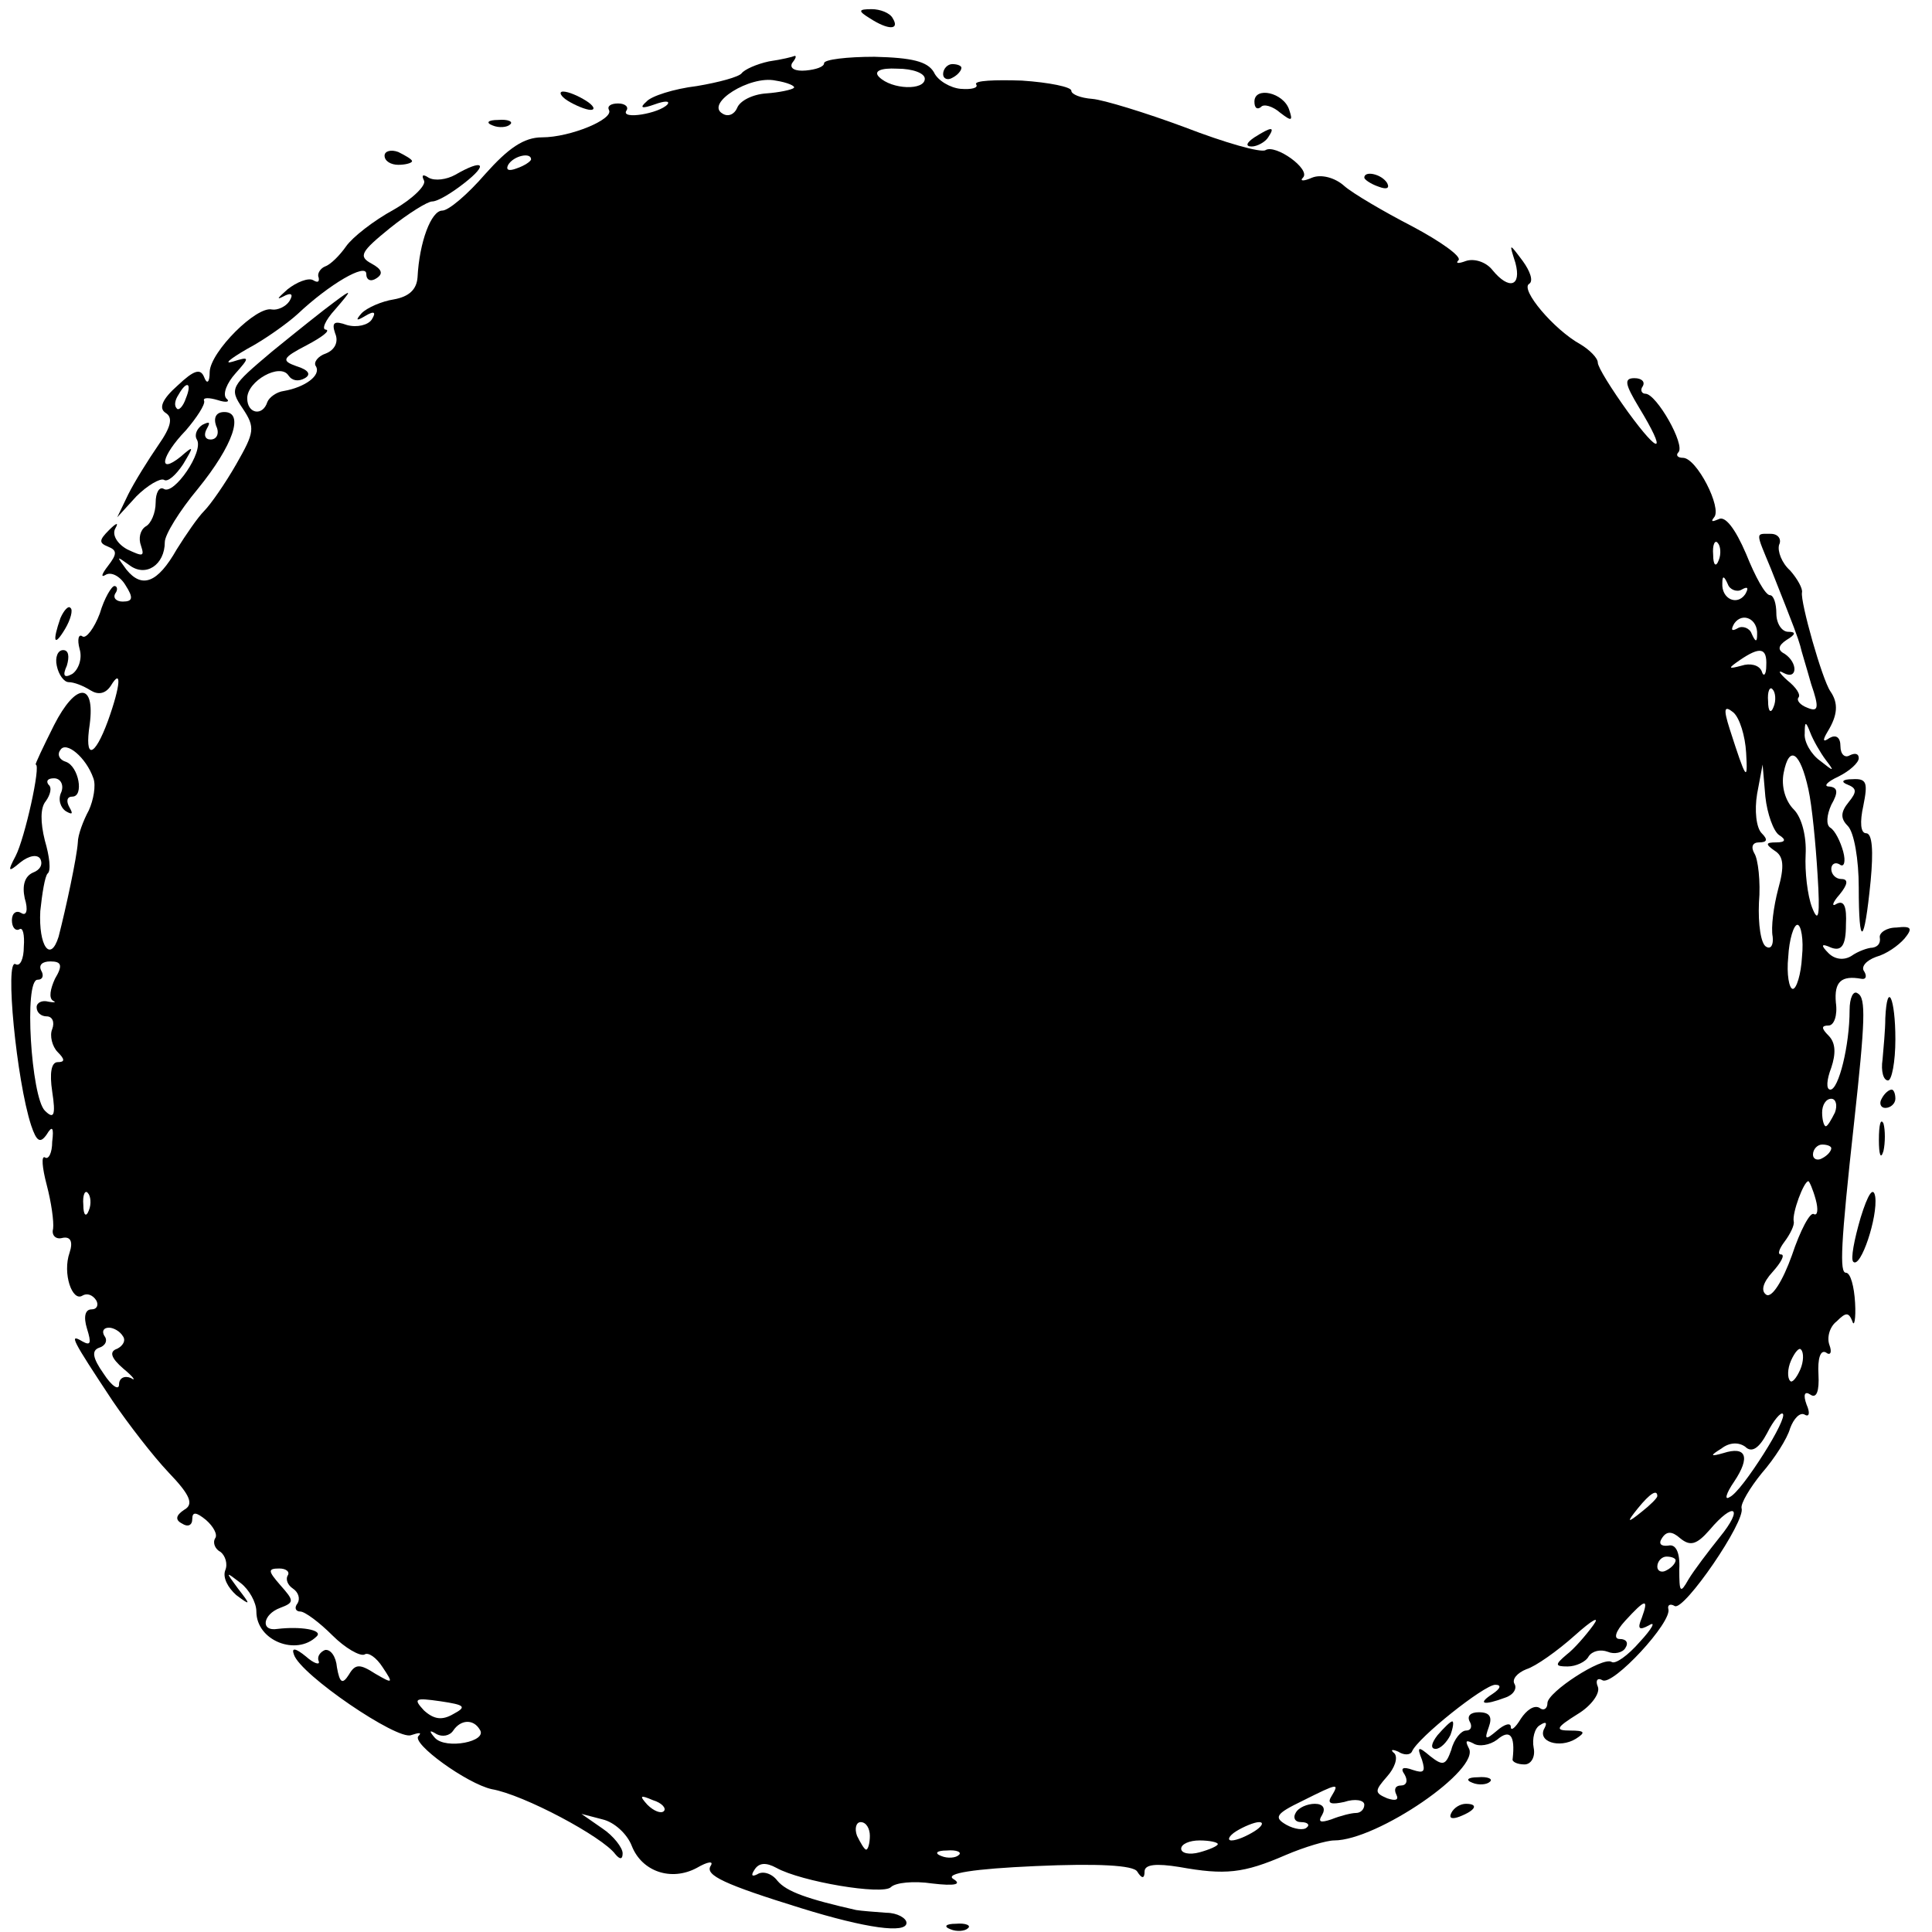 <?xml version="1.0" standalone="no"?>
<!DOCTYPE svg PUBLIC "-//W3C//DTD SVG 20010904//EN"
 "http://www.w3.org/TR/2001/REC-SVG-20010904/DTD/svg10.dtd">
<svg version="1.0" xmlns="http://www.w3.org/2000/svg"
 width="211pt" height="211pt" viewBox="0 0 211 211"
 preserveAspectRatio="xMidYMid meet">
<g transform="translate(0,211) scale(0.1,-0.1)"
fill="#000000" stroke="none">
<path d="M950 2090 c20 -13 33 -13 25 0 -3 6 -14 10 -23 10 -15 0 -15 -2 -2
-10z"/>
<path d="M840 2043 c-14 -3 -27 -9 -30 -13 -3 -4 -25 -10 -49 -14 -25 -3 -50
-11 -55 -17 -8 -7 -5 -8 9 -3 11 4 17 4 14 0 -9 -10 -51 -17 -45 -7 3 4 -1 8
-9 8 -8 0 -12 -3 -10 -7 6 -10 -42 -30 -73 -30 -20 0 -37 -12 -62 -40 -19 -22
-40 -40 -47 -40 -12 0 -25 -34 -27 -73 -1 -13 -9 -21 -26 -24 -13 -2 -29 -9
-35 -15 -7 -8 -6 -9 4 -3 10 6 12 4 7 -4 -4 -6 -16 -9 -27 -6 -14 5 -17 3 -13
-9 4 -9 0 -18 -10 -22 -9 -3 -14 -10 -11 -14 6 -10 -12 -23 -35 -27 -8 -1 -16
-7 -18 -12 -5 -16 -22 -13 -22 4 0 19 36 39 45 25 4 -6 11 -7 18 -3 7 4 4 9
-9 13 -17 6 -16 9 11 23 17 9 26 16 21 17 -5 0 -1 10 10 22 19 22 19 23 -1 8
-11 -8 -41 -32 -68 -54 -45 -38 -47 -40 -32 -62 14 -21 13 -26 -7 -61 -12 -21
-28 -44 -35 -51 -7 -7 -20 -26 -30 -42 -21 -37 -38 -43 -55 -22 -11 15 -11 15
3 5 18 -14 39 0 39 25 0 8 16 34 36 58 39 48 51 84 29 84 -9 0 -12 -6 -9 -15
4 -8 1 -15 -6 -15 -6 0 -8 5 -4 12 4 7 3 8 -5 4 -6 -4 -9 -11 -6 -16 8 -13
-25 -61 -36 -54 -5 3 -9 -4 -9 -15 0 -11 -5 -23 -11 -26 -6 -4 -8 -13 -5 -21
4 -12 2 -12 -15 -4 -11 6 -17 16 -13 23 4 7 1 6 -7 -2 -11 -11 -11 -14 -1 -18
10 -4 10 -8 0 -21 -7 -9 -8 -13 -3 -10 6 4 16 -1 22 -11 9 -14 8 -18 -3 -18
-7 0 -11 4 -8 9 3 4 2 8 -1 8 -3 0 -11 -13 -16 -30 -6 -16 -15 -28 -19 -25 -4
3 -6 -3 -3 -14 3 -10 -1 -22 -8 -27 -9 -5 -11 -2 -6 9 3 10 2 17 -4 17 -6 0
-9 -8 -7 -17 2 -10 8 -18 13 -18 6 0 16 -4 24 -9 8 -5 16 -4 22 5 12 20 11 1
-3 -38 -15 -41 -26 -43 -20 -4 6 46 -15 46 -39 -1 -12 -24 -21 -43 -20 -43 6
0 -12 -81 -22 -100 -9 -17 -8 -18 5 -7 10 8 19 9 22 4 3 -6 0 -12 -8 -15 -9
-4 -12 -14 -9 -28 4 -13 2 -20 -4 -16 -5 3 -10 0 -10 -8 0 -8 4 -12 8 -10 4 3
6 -6 5 -19 0 -13 -4 -22 -9 -19 -12 7 1 -127 17 -176 6 -18 10 -20 17 -10 6
10 8 8 6 -8 0 -12 -4 -20 -8 -17 -4 2 -3 -11 2 -30 5 -19 8 -40 7 -48 -2 -7 3
-12 10 -10 9 2 12 -4 8 -16 -8 -23 3 -54 14 -47 5 3 11 1 15 -5 3 -5 1 -10 -5
-10 -7 0 -9 -8 -5 -21 5 -16 4 -19 -5 -14 -15 9 -12 3 33 -65 17 -25 44 -60
61 -78 24 -25 28 -35 17 -41 -9 -6 -10 -11 -2 -15 6 -4 11 -2 11 5 0 8 4 8 15
-1 8 -7 13 -16 10 -20 -3 -5 0 -12 6 -15 5 -4 8 -13 5 -20 -3 -8 3 -19 12 -27
16 -12 16 -11 2 7 -14 19 -14 19 3 6 9 -7 17 -21 17 -31 0 -32 44 -49 66 -27
7 7 -18 11 -43 8 -19 -3 -16 16 3 23 16 6 15 8 0 25 -13 15 -14 18 -1 18 8 0
12 -4 9 -8 -2 -4 0 -10 6 -14 6 -4 8 -11 5 -16 -4 -5 -2 -9 3 -9 5 0 21 -12
35 -26 14 -14 30 -23 35 -21 4 3 13 -3 20 -14 12 -18 11 -18 -8 -7 -17 11 -22
11 -29 -1 -7 -11 -10 -9 -13 8 -1 12 -7 20 -13 19 -5 -2 -9 -7 -7 -12 2 -5 -5
-3 -14 5 -11 9 -16 10 -13 2 7 -22 113 -94 128 -88 9 3 12 3 8 -1 -8 -8 53
-52 80 -58 35 -6 121 -52 135 -71 5 -6 8 -6 8 1 0 6 -10 19 -22 27 l-23 16 23
-6 c13 -3 27 -16 32 -29 11 -28 43 -39 71 -24 12 7 19 8 15 2 -6 -10 15 -20
99 -46 71 -22 115 -28 115 -16 0 5 -10 11 -22 11 -13 1 -27 2 -33 3 -53 12
-76 20 -86 32 -6 8 -16 11 -22 7 -6 -3 -7 -1 -3 5 5 8 13 8 24 2 27 -15 116
-30 125 -21 5 5 25 7 45 4 25 -3 33 -1 23 5 -9 6 22 11 90 14 67 3 107 1 111
-6 5 -8 8 -8 8 0 0 8 13 9 38 5 50 -9 70 -7 116 13 21 9 45 16 53 16 47 0 161
78 147 101 -4 8 -3 9 5 5 6 -4 18 -2 26 4 14 12 20 5 17 -21 -1 -3 5 -6 13 -6
7 0 12 8 10 18 -2 10 1 22 7 25 6 4 8 3 5 -3 -9 -15 16 -23 34 -12 11 7 10 9
-6 9 -17 0 -16 3 8 18 15 9 25 23 22 30 -3 7 0 10 5 7 11 -7 77 64 72 78 -1 4
2 6 7 3 10 -6 78 93 73 107 -1 5 9 22 22 38 14 16 28 38 31 49 4 11 11 18 16
15 5 -3 6 2 2 11 -4 11 -2 15 4 11 7 -5 10 4 9 22 -1 17 2 27 8 24 5 -4 7 0 4
8 -3 8 0 20 8 26 10 10 13 10 17 0 2 -7 4 3 3 20 -1 18 -5 33 -10 33 -7 0 -6
29 9 165 12 110 13 135 4 140 -5 4 -9 -5 -9 -18 0 -39 -12 -87 -21 -87 -5 0
-4 11 1 24 5 15 5 27 -3 35 -8 8 -8 11 0 11 6 0 10 11 8 25 -2 23 6 30 28 26
5 -1 6 3 3 8 -4 5 2 12 13 16 11 3 24 12 31 20 9 11 8 14 -9 12 -11 0 -19 -6
-18 -11 1 -6 -2 -10 -8 -11 -5 0 -16 -4 -23 -9 -8 -5 -18 -4 -25 3 -9 9 -8 11
3 6 11 -4 16 2 16 25 1 20 -2 27 -10 23 -6 -4 -5 1 3 10 9 11 10 17 2 17 -6 0
-11 5 -11 11 0 5 4 8 9 5 5 -4 7 3 4 14 -3 11 -9 23 -14 26 -5 3 -4 14 1 25 8
14 7 19 -2 20 -7 0 -3 5 10 11 12 6 22 15 22 20 0 5 -4 6 -10 3 -5 -3 -10 1
-10 10 0 10 -5 13 -12 9 -7 -5 -8 -3 -2 7 11 18 12 31 3 44 -9 13 -33 98 -31
108 1 4 -5 15 -13 24 -9 8 -14 21 -12 28 3 6 -1 12 -9 12 -17 0 -17 3 0 -38
27 -68 29 -74 32 -84 1 -5 7 -24 12 -42 9 -26 8 -31 -4 -26 -8 3 -12 8 -10 11
3 3 -2 11 -12 19 -9 8 -11 12 -4 8 15 -8 16 11 1 21 -8 4 -7 9 2 15 10 6 11 9
2 9 -7 0 -13 9 -13 20 0 11 -3 20 -7 20 -5 0 -16 20 -26 45 -12 28 -23 42 -30
38 -7 -3 -9 -3 -5 2 9 10 -19 65 -34 65 -6 0 -8 3 -5 6 8 8 -24 64 -36 64 -4
0 -6 4 -3 8 3 5 -1 9 -9 9 -12 0 -10 -7 5 -32 31 -51 23 -53 -12 -5 -18 25
-33 49 -33 54 0 5 -9 14 -19 20 -29 16 -66 60 -56 66 5 3 1 14 -7 25 -15 20
-15 20 -8 -2 7 -26 -7 -30 -25 -8 -7 9 -20 13 -29 10 -8 -3 -12 -3 -8 1 3 4
-19 20 -51 37 -31 16 -65 36 -74 44 -10 9 -25 13 -35 9 -9 -4 -14 -4 -10 0 9
9 -30 37 -41 30 -5 -3 -44 8 -88 25 -43 16 -89 30 -101 31 -13 1 -23 5 -23 9
0 4 -24 9 -54 11 -30 1 -52 0 -50 -4 3 -4 -5 -6 -17 -5 -11 1 -25 9 -29 18 -7
12 -24 16 -65 17 -30 0 -55 -3 -55 -7 0 -4 -9 -7 -20 -8 -11 -1 -18 2 -15 8 4
5 5 8 3 8 -2 -1 -14 -4 -28 -6z m170 -19 c0 -13 -36 -12 -50 2 -6 6 1 10 20 9
17 0 30 -5 30 -11z m-143 -10 c-2 -2 -16 -5 -30 -6 -15 -1 -29 -8 -32 -16 -3
-7 -10 -10 -16 -6 -19 11 30 42 58 36 13 -2 22 -6 20 -8z m-287 -78 c0 -2 -7
-7 -16 -10 -8 -3 -12 -2 -9 4 6 10 25 14 25 6z m1297 -438 c-3 -8 -6 -5 -6 6
-1 11 2 17 5 13 3 -3 4 -12 1 -19z m25 -32 c7 4 8 2 4 -5 -9 -13 -26 -5 -25
12 0 9 2 8 6 -1 2 -6 10 -9 15 -6z m17 -49 c0 -9 -2 -8 -6 1 -2 6 -10 9 -15 6
-7 -4 -8 -2 -4 5 9 13 26 5 25 -12z m10 -34 c0 -10 -3 -13 -5 -6 -3 7 -13 9
-22 6 -15 -4 -15 -3 -2 6 22 15 30 14 29 -6z m8 -45 c-3 -8 -6 -5 -6 6 -1 11
2 17 5 13 3 -3 4 -12 1 -19z m-30 -50 c2 -33 0 -30 -18 26 -7 22 -6 26 4 18 7
-6 13 -26 14 -44z m87 -8 c10 -13 9 -13 -6 -1 -10 7 -18 21 -17 30 0 13 1 14
6 1 3 -8 11 -22 17 -30z m-1892 -20 c3 -8 0 -24 -5 -35 -6 -11 -12 -27 -12
-35 -1 -16 -13 -72 -21 -103 -9 -29 -22 -10 -20 28 2 19 5 38 8 41 4 3 2 19
-3 36 -5 20 -5 36 1 43 5 7 7 15 3 18 -3 4 -1 7 6 7 7 0 11 -7 8 -15 -4 -8 -1
-17 5 -21 7 -4 8 -3 4 4 -4 7 -3 12 3 12 13 0 7 33 -7 38 -7 2 -10 8 -6 13 6
10 28 -8 36 -31z m1873 -12 c4 -18 8 -60 10 -93 3 -46 1 -54 -6 -36 -5 13 -8
39 -7 58 1 19 -4 40 -13 49 -9 9 -14 25 -11 40 6 31 18 23 27 -18z m-32 -50
c8 -5 7 -8 -3 -8 -12 0 -12 -2 -2 -9 10 -6 11 -17 4 -42 -5 -19 -8 -42 -6 -52
1 -9 -2 -14 -7 -11 -6 3 -9 25 -8 48 2 23 -1 48 -5 54 -4 7 -2 12 5 12 9 0 10
3 3 10 -6 6 -8 25 -5 43 l6 32 3 -35 c2 -19 9 -38 15 -42z m25 -133 c-1 -19
-6 -35 -10 -35 -4 0 -7 16 -5 35 1 19 6 35 10 35 4 0 7 -16 5 -35z m-1908 -24
c-5 -11 -7 -21 -2 -24 4 -2 1 -2 -5 -1 -7 2 -13 -1 -13 -6 0 -6 5 -10 11 -10
6 0 9 -6 6 -14 -3 -7 0 -19 6 -25 8 -8 8 -11 0 -11 -7 0 -9 -12 -6 -32 4 -26
2 -31 -8 -21 -15 15 -23 143 -8 143 6 0 7 5 4 10 -3 6 1 10 10 10 12 0 14 -4
5 -19z m1944 -146 c-4 -8 -8 -15 -10 -15 -2 0 -4 7 -4 15 0 8 4 15 10 15 5 0
7 -7 4 -15z m-4 -39 c0 -3 -4 -8 -10 -11 -5 -3 -10 -1 -10 4 0 6 5 11 10 11 6
0 10 -2 10 -4z m-17 -56 c3 -11 2 -18 -2 -16 -4 3 -15 -18 -24 -45 -10 -28
-22 -47 -28 -43 -6 4 -4 13 7 25 9 10 14 19 9 19 -4 0 -2 6 4 14 6 8 11 18 10
22 -2 9 11 44 16 44 1 0 5 -9 8 -20z m-1886 -12 c-3 -8 -6 -5 -6 6 -1 11 2 17
5 13 3 -3 4 -12 1 -19z m37 -137 c4 -5 0 -11 -6 -14 -9 -3 -7 -10 7 -22 11 -9
14 -14 8 -10 -7 3 -13 0 -13 -7 0 -7 -8 -2 -17 12 -12 17 -13 25 -5 28 7 2 10
8 6 13 -3 5 -1 9 5 9 5 0 12 -4 15 -9z m1832 -37 c-4 -9 -9 -15 -11 -12 -3 3
-3 13 1 22 4 9 9 15 11 12 3 -3 3 -13 -1 -22z m-40 -92 c-14 -22 -30 -44 -37
-47 -6 -4 -4 4 5 17 18 27 13 39 -12 31 -14 -4 -15 -3 -2 5 9 7 19 7 26 2 7
-7 15 -2 24 15 7 14 15 23 17 21 3 -2 -7 -22 -21 -44z m-116 -46 c0 -2 -8 -10
-17 -17 -16 -13 -17 -12 -4 4 13 16 21 21 21 13z m68 -45 c-12 -15 -28 -36
-34 -46 -9 -16 -10 -14 -10 11 1 19 -4 28 -12 26 -8 -1 -11 2 -7 8 5 8 11 8
20 0 11 -9 18 -7 32 9 27 32 38 25 11 -8z m-48 -25 c0 -3 -4 -8 -10 -11 -5 -3
-10 -1 -10 4 0 6 5 11 10 11 6 0 10 -2 10 -4z m-37 -63 c-5 -12 -3 -14 8 -8 8
5 3 -4 -10 -18 -13 -15 -27 -25 -31 -22 -10 6 -70 -33 -70 -45 0 -6 -4 -9 -9
-5 -6 3 -14 -3 -20 -12 -6 -10 -11 -14 -11 -9 0 5 -7 3 -15 -4 -13 -11 -14
-10 -9 4 4 11 1 16 -11 16 -9 0 -13 -4 -10 -10 3 -5 2 -10 -4 -10 -5 0 -13 -9
-16 -21 -6 -17 -9 -18 -23 -7 -13 11 -15 11 -9 -4 4 -13 2 -15 -10 -11 -11 4
-14 2 -9 -5 4 -7 2 -12 -4 -12 -6 0 -8 -4 -5 -10 3 -6 -1 -7 -10 -4 -14 6 -14
8 0 24 8 9 12 20 8 25 -5 4 -3 5 4 2 6 -4 13 -4 15 0 6 15 79 73 91 73 7 0 6
-4 -3 -10 -17 -11 -10 -13 14 -4 9 3 13 10 10 15 -3 5 3 12 13 16 10 3 34 20
53 37 19 17 28 22 20 11 -8 -11 -21 -26 -29 -32 -13 -11 -13 -13 1 -13 9 0 20
5 23 11 4 6 13 8 21 5 7 -3 16 -1 19 4 4 6 1 10 -6 10 -7 0 -5 8 6 20 22 24
26 25 18 3z m-1298 -105 c-12 -7 -21 -6 -32 4 -12 13 -10 14 18 10 27 -4 29
-6 14 -14z m29 -17 c9 -13 -37 -22 -49 -9 -7 8 -6 9 2 4 6 -3 14 -2 18 4 8 12
22 13 29 1z m930 -73 c-5 -8 0 -9 14 -6 12 4 22 2 22 -3 0 -5 -4 -9 -9 -9 -5
0 -17 -3 -27 -7 -12 -4 -15 -3 -10 5 4 7 1 12 -8 12 -8 0 -18 -4 -21 -10 -3
-5 -1 -10 6 -10 7 0 10 -3 6 -6 -3 -3 -13 -2 -22 3 -14 8 -12 12 17 26 40 20
41 20 32 5z m-729 -16 c-3 -3 -11 0 -18 7 -9 10 -8 11 6 5 10 -3 15 -9 12 -12z
m225 -27 c0 -8 -2 -15 -4 -15 -2 0 -6 7 -10 15 -3 8 -1 15 4 15 6 0 10 -7 10
-15z m420 5 c-8 -5 -19 -10 -25 -10 -5 0 -3 5 5 10 8 5 20 10 25 10 6 0 3 -5
-5 -10z m-40 -14 c0 -2 -9 -6 -20 -9 -11 -3 -20 -1 -20 4 0 5 9 9 20 9 11 0
20 -2 20 -4z m-283 -12 c-3 -3 -12 -4 -19 -1 -8 3 -5 6 6 6 11 1 17 -2 13 -5z"/>
<path d="M1570 215 c-7 -9 -8 -15 -2 -15 5 0 12 7 16 15 3 8 4 15 2 15 -2 0
-9 -7 -16 -15z"/>
<path d="M1030 2029 c0 -5 5 -7 10 -4 6 3 10 8 10 11 0 2 -4 4 -10 4 -5 0 -10
-5 -10 -11z"/>
<path d="M620 2000 c8 -5 20 -10 25 -10 6 0 3 5 -5 10 -8 5 -19 10 -25 10 -5
0 -3 -5 5 -10z"/>
<path d="M1370 1999 c0 -7 3 -9 7 -6 3 4 13 1 21 -6 13 -10 14 -9 10 3 -6 19
-38 26 -38 9z"/>
<path d="M538 1973 c7 -3 16 -2 19 1 4 3 -2 6 -13 5 -11 0 -14 -3 -6 -6z"/>
<path d="M1370 1960 c-9 -6 -10 -10 -3 -10 6 0 15 5 18 10 8 12 4 12 -15 0z"/>
<path d="M420 1940 c0 -6 7 -10 15 -10 8 0 15 2 15 4 0 2 -7 6 -15 10 -8 3
-15 1 -15 -4z"/>
<path d="M497 1919 c-9 -5 -22 -7 -29 -3 -6 4 -8 3 -5 -3 3 -5 -12 -20 -33
-32 -22 -12 -45 -30 -52 -40 -7 -10 -17 -20 -23 -22 -5 -2 -9 -8 -7 -12 1 -5
-1 -6 -6 -3 -5 3 -18 -2 -28 -10 -10 -9 -13 -12 -5 -8 9 5 12 3 7 -5 -4 -6
-13 -10 -19 -9 -17 4 -67 -46 -68 -68 0 -12 -3 -14 -6 -6 -4 10 -11 8 -29 -9
-17 -15 -21 -25 -13 -30 8 -5 6 -15 -8 -35 -11 -16 -26 -40 -33 -54 l-12 -25
21 23 c12 12 26 20 30 18 4 -3 13 5 21 17 12 20 12 21 -3 8 -25 -20 -21 1 6
29 12 14 21 28 20 32 -2 4 5 4 15 1 9 -3 14 -2 9 2 -4 5 1 17 10 27 16 18 16
19 -3 13 -10 -3 -3 3 16 14 19 10 44 28 55 38 35 33 75 56 75 44 0 -7 5 -9 11
-5 8 5 6 10 -5 16 -15 8 -12 13 20 39 20 16 41 29 46 29 6 0 21 9 35 20 27 21
21 27 -10 9z m-294 -244 c-3 -9 -8 -14 -10 -11 -3 3 -2 9 2 15 9 16 15 13 8
-4z"/>
<path d="M1490 1916 c0 -2 7 -7 16 -10 8 -3 12 -2 9 4 -6 10 -25 14 -25 6z"/>
<path d="M66 1435 c-9 -26 -7 -32 5 -12 6 10 9 21 6 23 -2 3 -7 -2 -11 -11z"/>
<path d="M2018 1253 c10 -4 10 -8 1 -19 -9 -11 -9 -18 -1 -26 7 -7 12 -37 12
-67 0 -67 6 -64 13 7 3 32 2 52 -5 52 -6 0 -7 12 -3 30 5 25 4 30 -12 29 -11
0 -13 -3 -5 -6z"/>
<path d="M2059 998 c0 -13 -2 -33 -3 -45 -2 -13 1 -23 6 -23 4 0 8 20 8 45 0
45 -9 65 -11 23z"/>
<path d="M2055 910 c-3 -5 -1 -10 4 -10 6 0 11 5 11 10 0 6 -2 10 -4 10 -3 0
-8 -4 -11 -10z"/>
<path d="M2052 865 c0 -16 2 -22 5 -12 2 9 2 23 0 30 -3 6 -5 -1 -5 -18z"/>
<path d="M2032 780 c-7 -24 -11 -45 -8 -48 8 -8 27 49 24 71 -2 12 -8 3 -16
-23z"/>
<path d="M1608 163 c7 -3 16 -2 19 1 4 3 -2 6 -13 5 -11 0 -14 -3 -6 -6z"/>
<path d="M1585 130 c-3 -6 1 -7 9 -4 18 7 21 14 7 14 -6 0 -13 -4 -16 -10z"/>
<path d="M1038 3 c7 -3 16 -2 19 1 4 3 -2 6 -13 5 -11 0 -14 -3 -6 -6z"/>
</g>
</svg>
